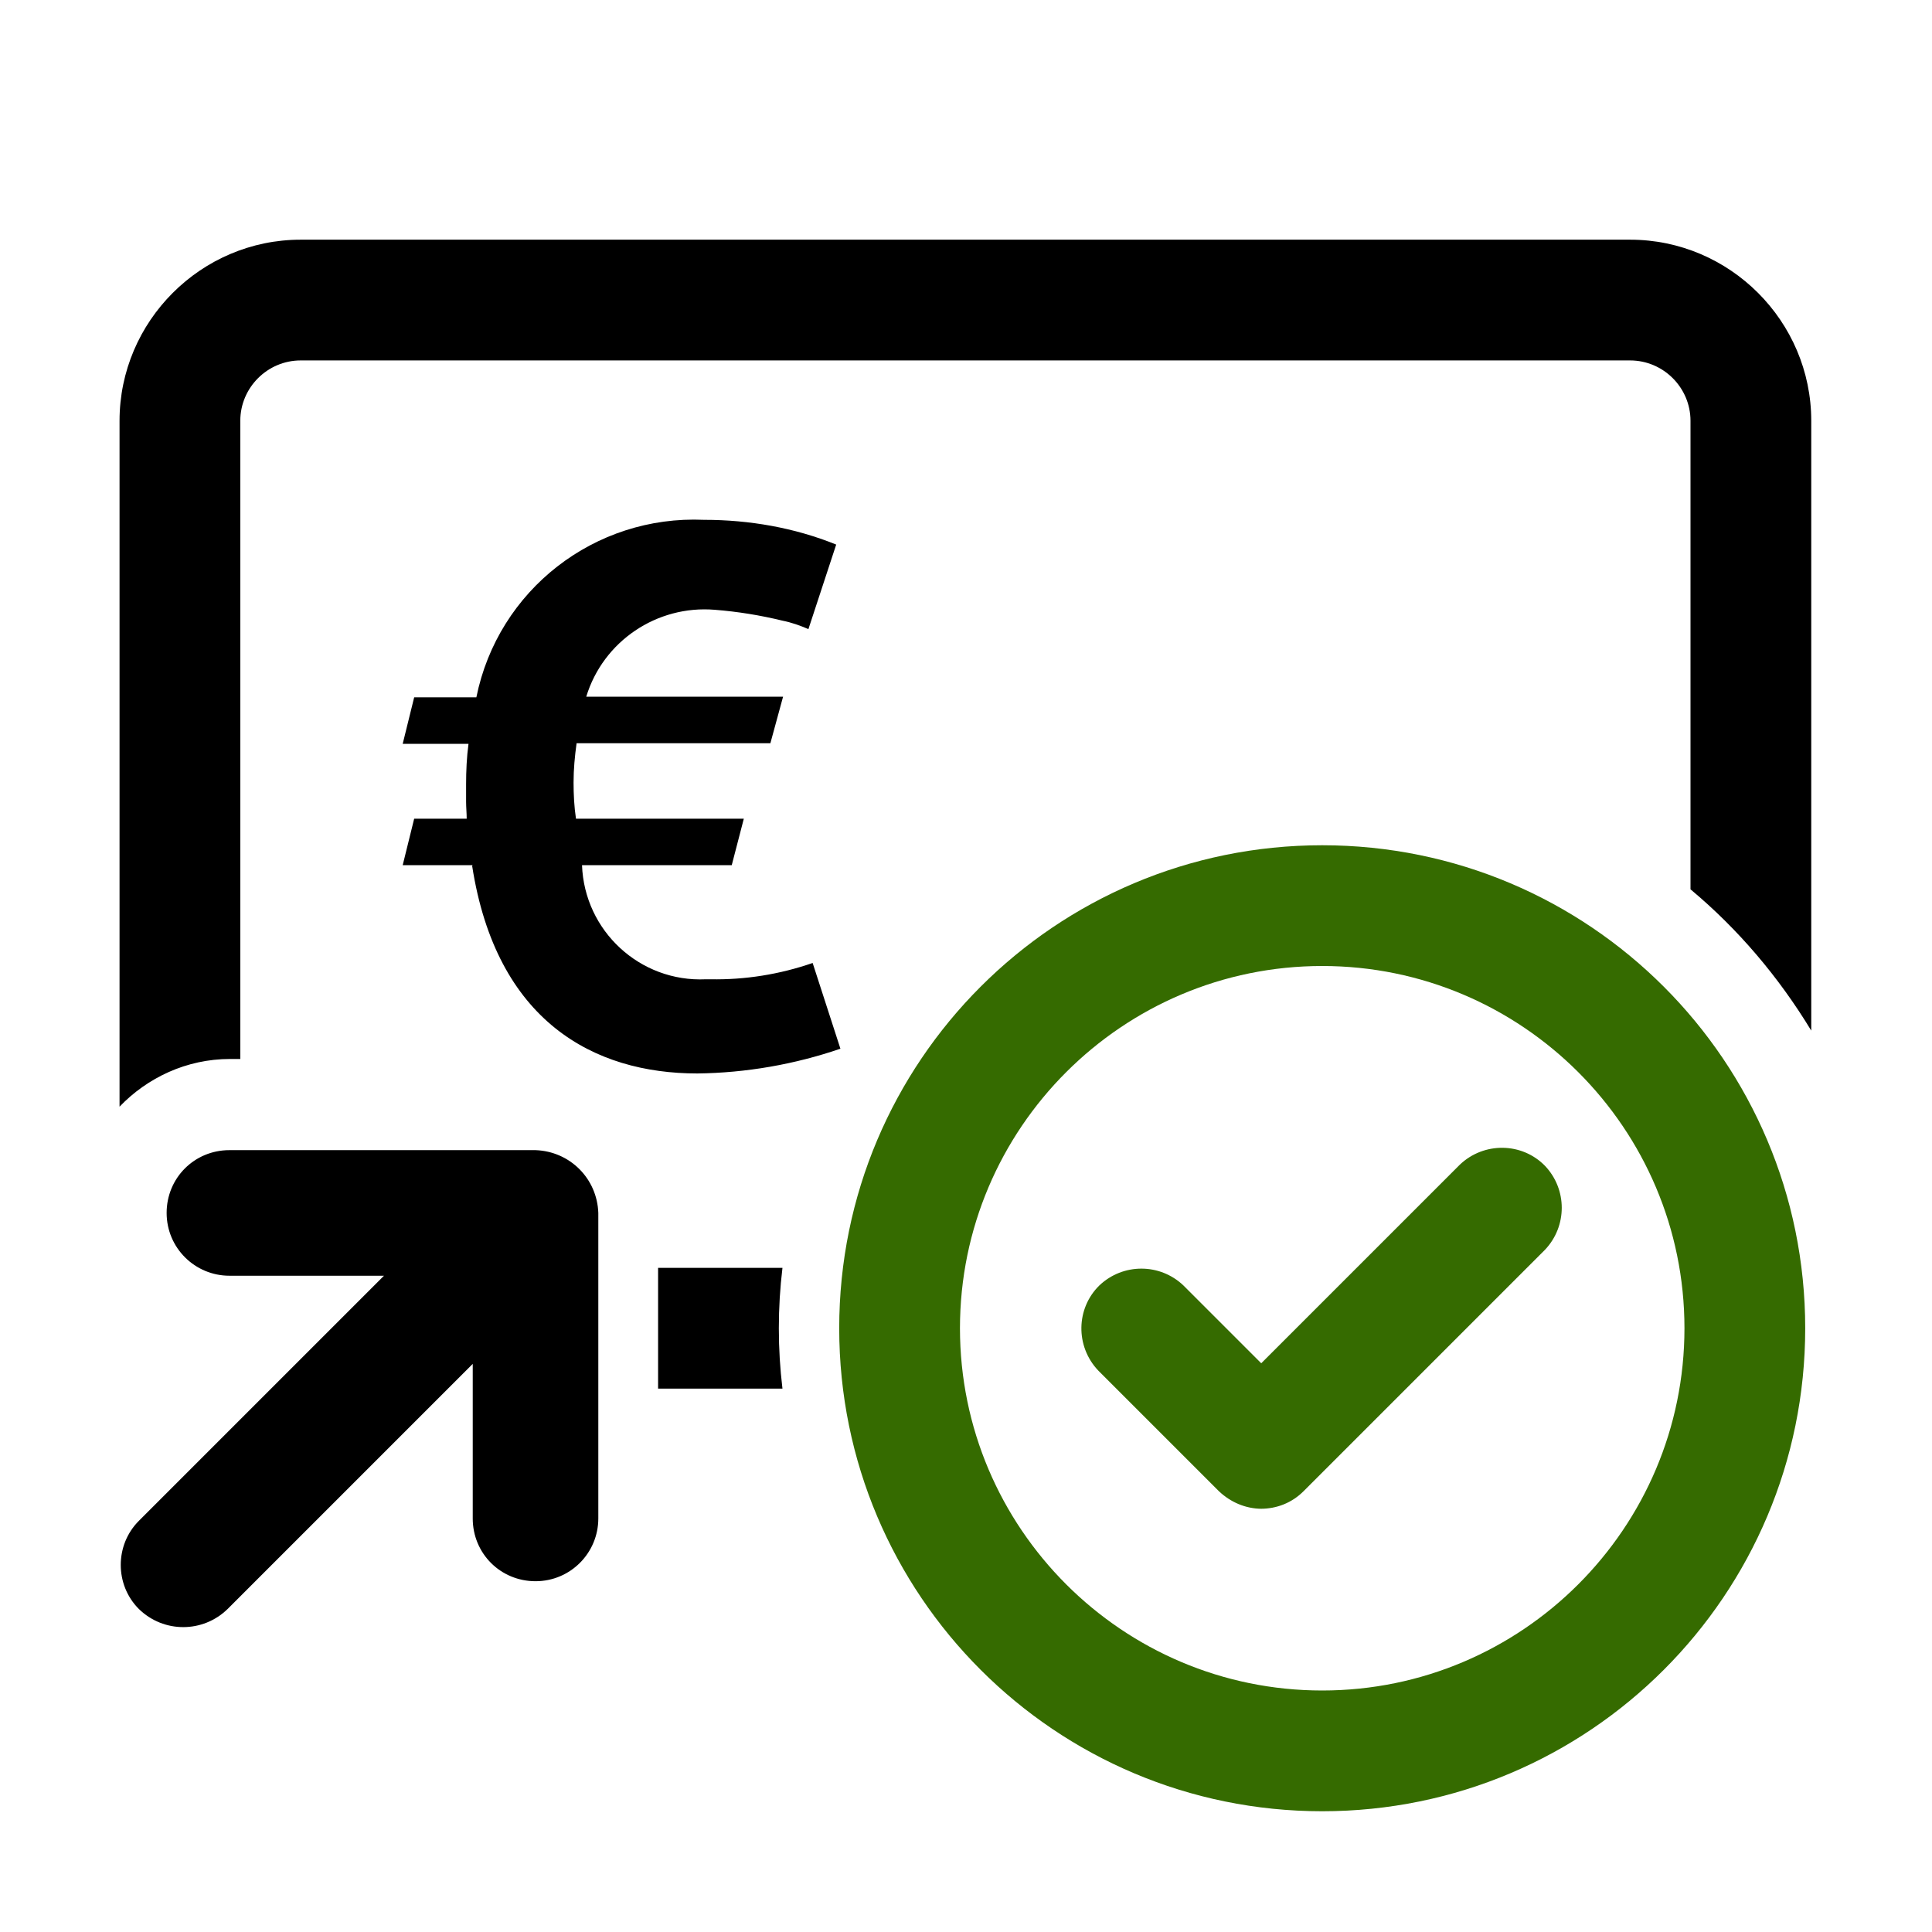 <?xml version="1.0" encoding="UTF-8"?>
<svg xmlns="http://www.w3.org/2000/svg" viewBox="0 0 32 32"><path d="M7.83,14.33h-1.16l.19-.77h.87c0-.09-.01-.19-.01-.28v-.29c0-.22,.01-.45,.04-.67h-1.09l.19-.77h1.03c.36-1.78,1.96-3.02,3.77-2.94,.75,0,1.5,.13,2.19,.41l-.46,1.4c-.14-.06-.28-.11-.43-.14-.37-.09-.74-.15-1.12-.18-.96-.08-1.85,.52-2.13,1.44h3.26l-.21,.77h-3.21c-.03,.22-.05,.43-.05,.65,0,.2,.01,.4,.04,.6h2.78l-.2,.77h-2.48c.04,1.09,.96,1.94,2.05,1.89h0s.05,0,.08,0c.57,.01,1.14-.08,1.69-.27l.46,1.42c-.76,.26-1.56,.4-2.37,.41-1.71,0-3.33-.86-3.73-3.44Zm-4.02,4.72h5.06c.57,.02,1.02,.47,1.04,1.04v5.06c0,.57-.46,1.04-1.04,1.04s-1.04-.46-1.04-1.04v-2.56l-4.06,4.06c-.41,.4-1.06,.4-1.47,0-.4-.4-.4-1.06,0-1.46l4.06-4.06H3.8c-.57,0-1.04-.46-1.04-1.04s.46-1.04,1.04-1.04Zm9.09,2.95c0-.34,.02-.67,.06-1h-2.06v2h2.06c-.04-.33-.06-.66-.06-1ZM28,6.97v7.76c.79,.66,1.46,1.45,2,2.34V6.97c0-1.65-1.35-3-3-3H4.98c-1.65,0-3,1.35-3,3v11.36c.46-.48,1.11-.79,1.83-.79h.17V6.97c0-.55,.45-1,1-1H27c.55,0,1,.45,1,1Z"/><path d="M21.9,14c-4.42,0-8,3.58-8,8s3.58,8,8,8,8-3.58,8-8c0-4.42-3.58-8-8-8Zm0,14c-3.31,0-6-2.69-6-6s2.69-6,6-6,6,2.69,6,6c0,3.31-2.69,6-6,6Zm-1-3.01c-.27,0-.52-.11-.71-.29l-2-2c-.38-.4-.37-1.03,.02-1.41,.39-.37,1-.37,1.39,0l1.29,1.29,3.29-3.29c.4-.38,1.03-.37,1.41,.02,.37,.39,.37,1,0,1.39l-4,4c-.19,.19-.44,.29-.71,.29Z" fill="#356b00"/></svg>